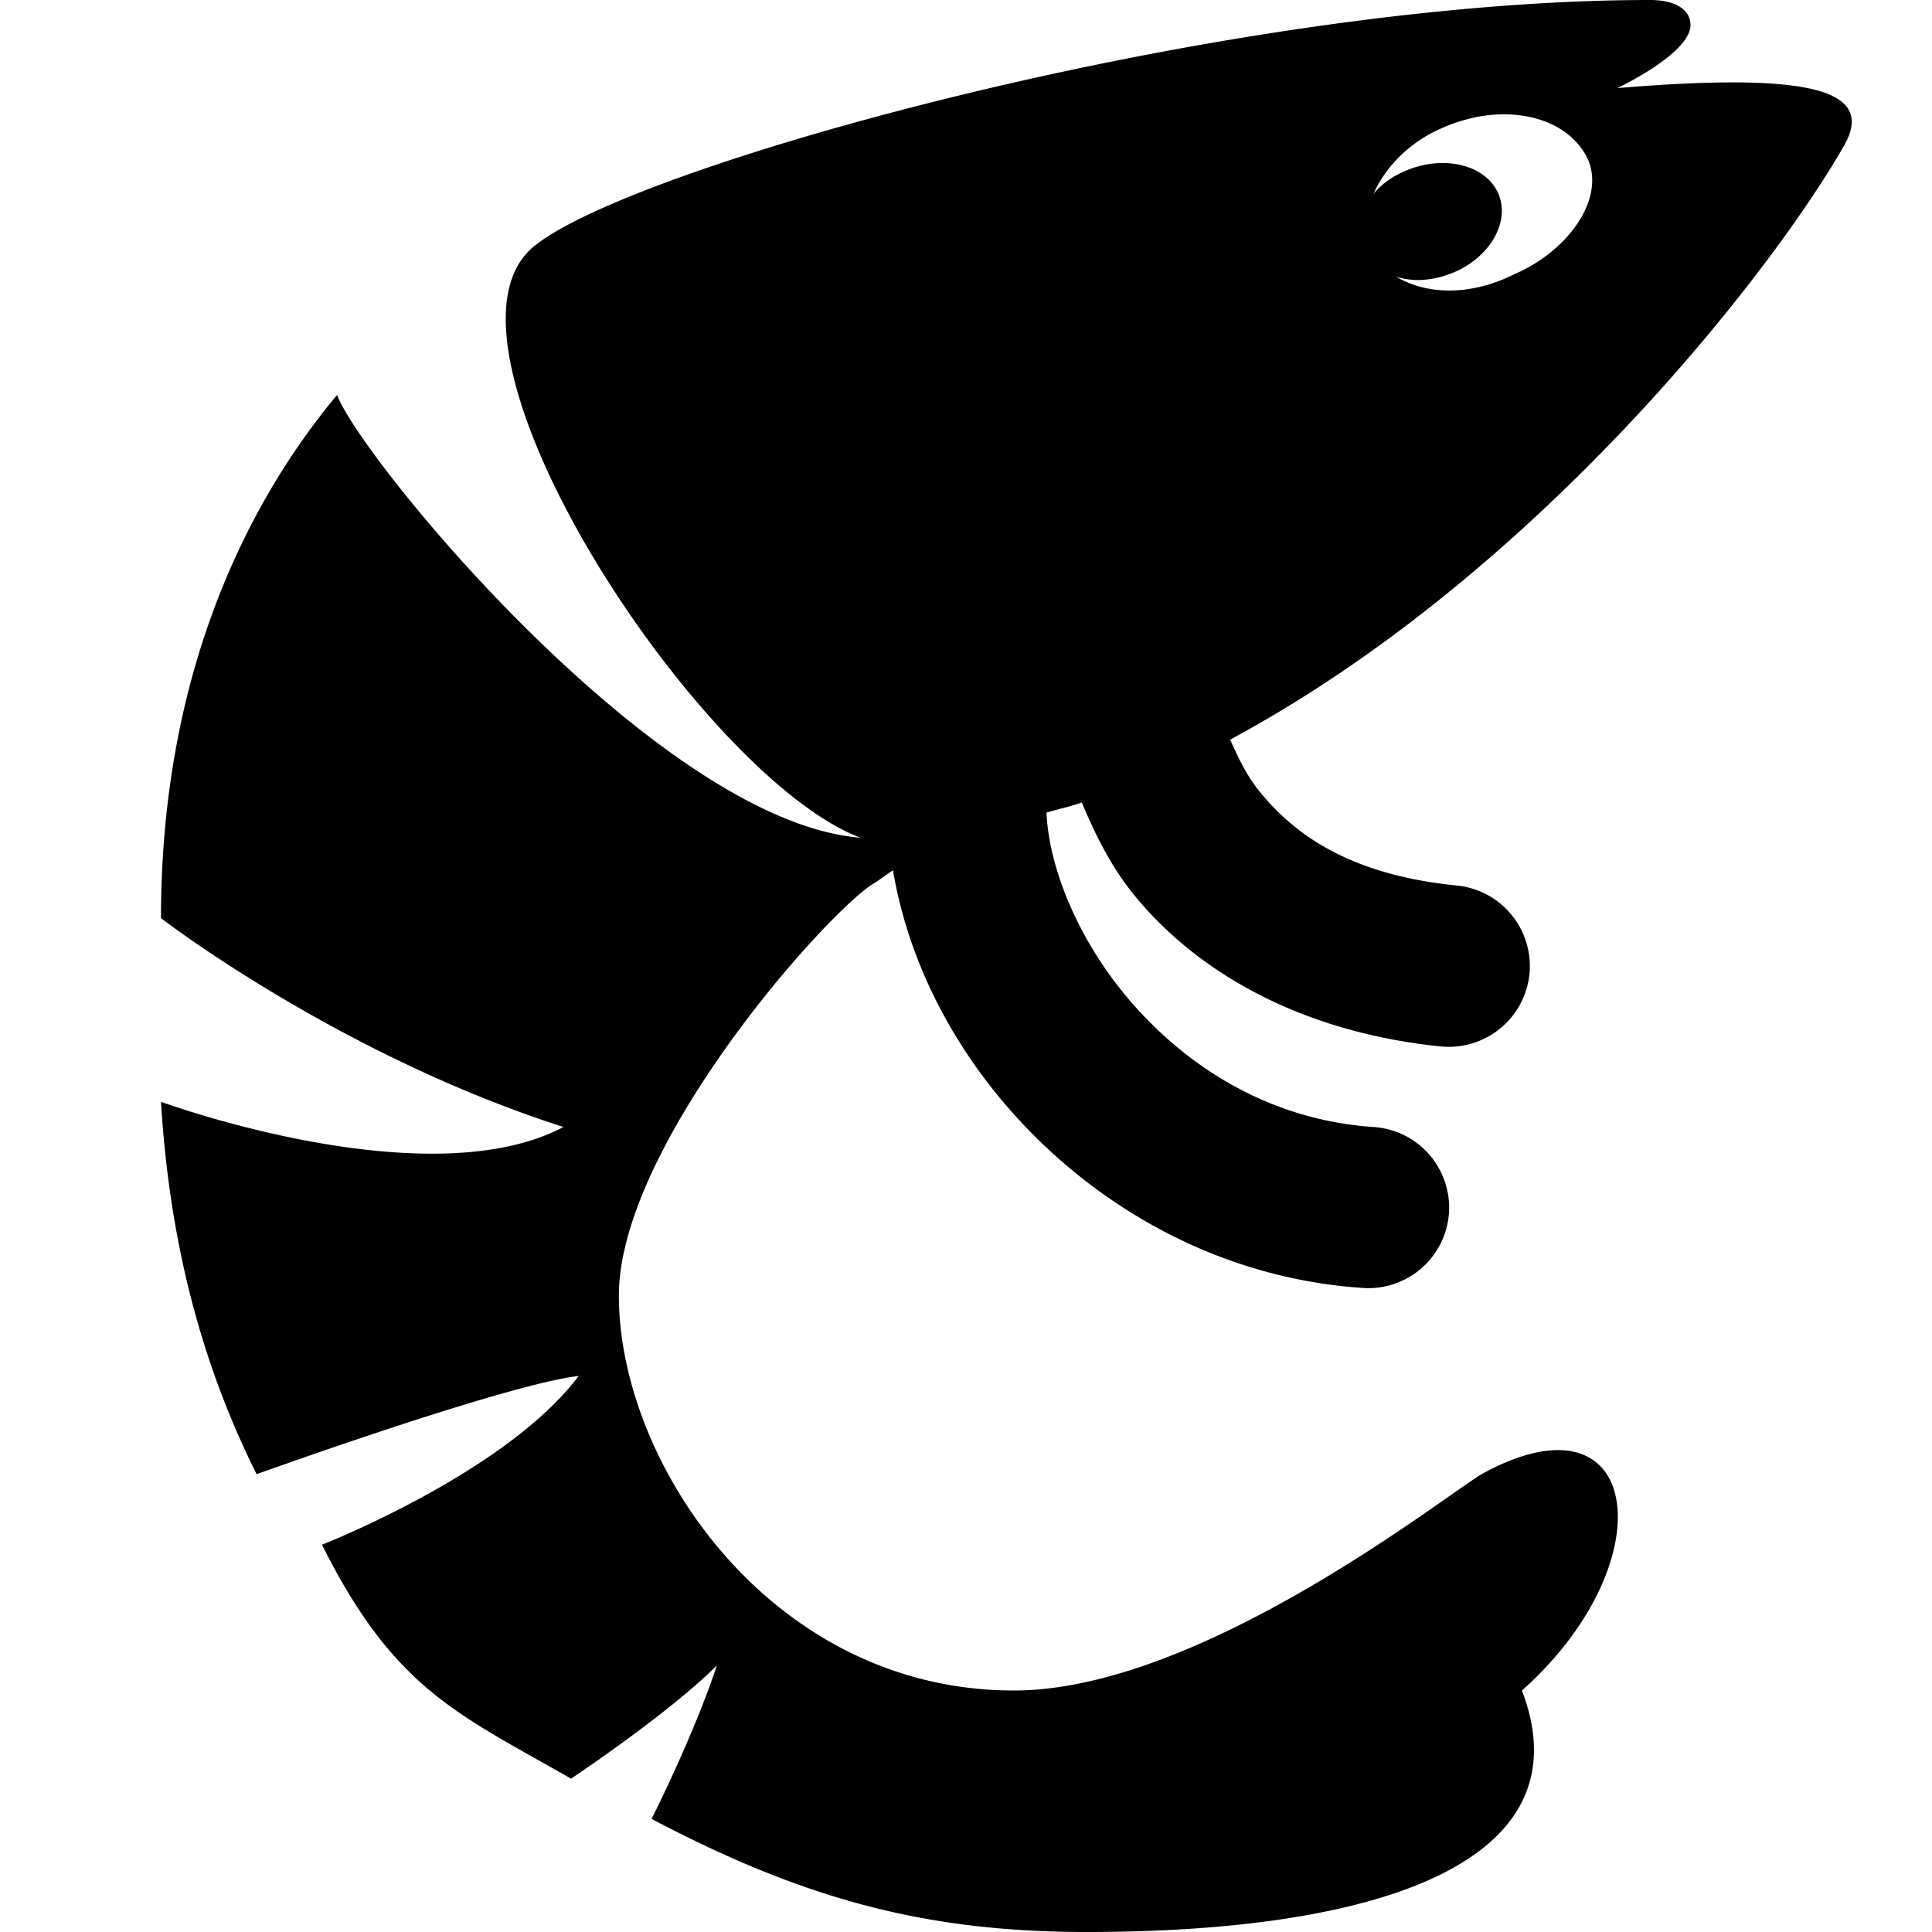 <svg xmlns="http://www.w3.org/2000/svg" viewBox="0 0 24 24"><path d="M20.5 0C15.2 0 7.695 2.094 6.594 3.094c-1.371 1.277 2.11 6.558 4.093 7.312-2.5-.199-6.199-4.699-6.5-5.5-1 1.2-2.187 3.301-2.187 6.5 0 0 2.2 1.696 5 2.594-1.7.898-5-.313-5-.313.102 1.7.488 3.227 1.188 4.626 0 0 3.101-1.118 4-1.22C6.288 18.294 4 19.189 4 19.189c.898 1.8 1.695 2.105 3.094 2.906 0 0 1.21-.805 1.812-1.407-.3.899-.812 1.907-.812 1.907C9.992 23.594 11.5 24 13.5 24c3.7 0 6.207-.898 5.406-3 1.801-1.602 1.5-3.79-.5-2.688-.5.301-3.511 2.688-5.812 2.688-3 0-4.906-2.805-4.906-4.906 0-1.801 2.425-4.594 3.125-5.094.16-.098.156-.11.28-.188.184 1.09.712 2.16 1.532 3.063 1.027 1.129 2.527 2.008 4.313 2.125A1.004 1.004 0 0 0 18 15.062 1.004 1.004 0 0 0 17.062 14c-1.214-.082-2.214-.672-2.937-1.469-.695-.765-1.094-1.715-1.125-2.437.145-.043.293-.074.438-.125.167.394.359.793.656 1.156.793.969 2.094 1.703 3.812 1.875A1.007 1.007 0 0 0 19 12.094 1.006 1.006 0 0 0 18.094 11c-1.282-.129-1.98-.598-2.438-1.156-.168-.203-.273-.43-.375-.656 3.801-2.043 6.727-5.805 7.625-7.376.399-.699-.414-.917-2.812-.718.601-.301.906-.582.906-.782C21 .113 20.8 0 20.5 0zm-2.063 1.438c.536-.075 1.024.093 1.25.468.301.5-.175 1.2-.875 1.5-.57.285-1.109.246-1.468.031.195.063.422.055.656-.03.469-.169.754-.606.625-.97-.129-.363-.625-.511-1.094-.343-.195.07-.355.176-.468.312.144-.324.437-.636.843-.812a2.06 2.06 0 0 1 .532-.157z"/></svg>